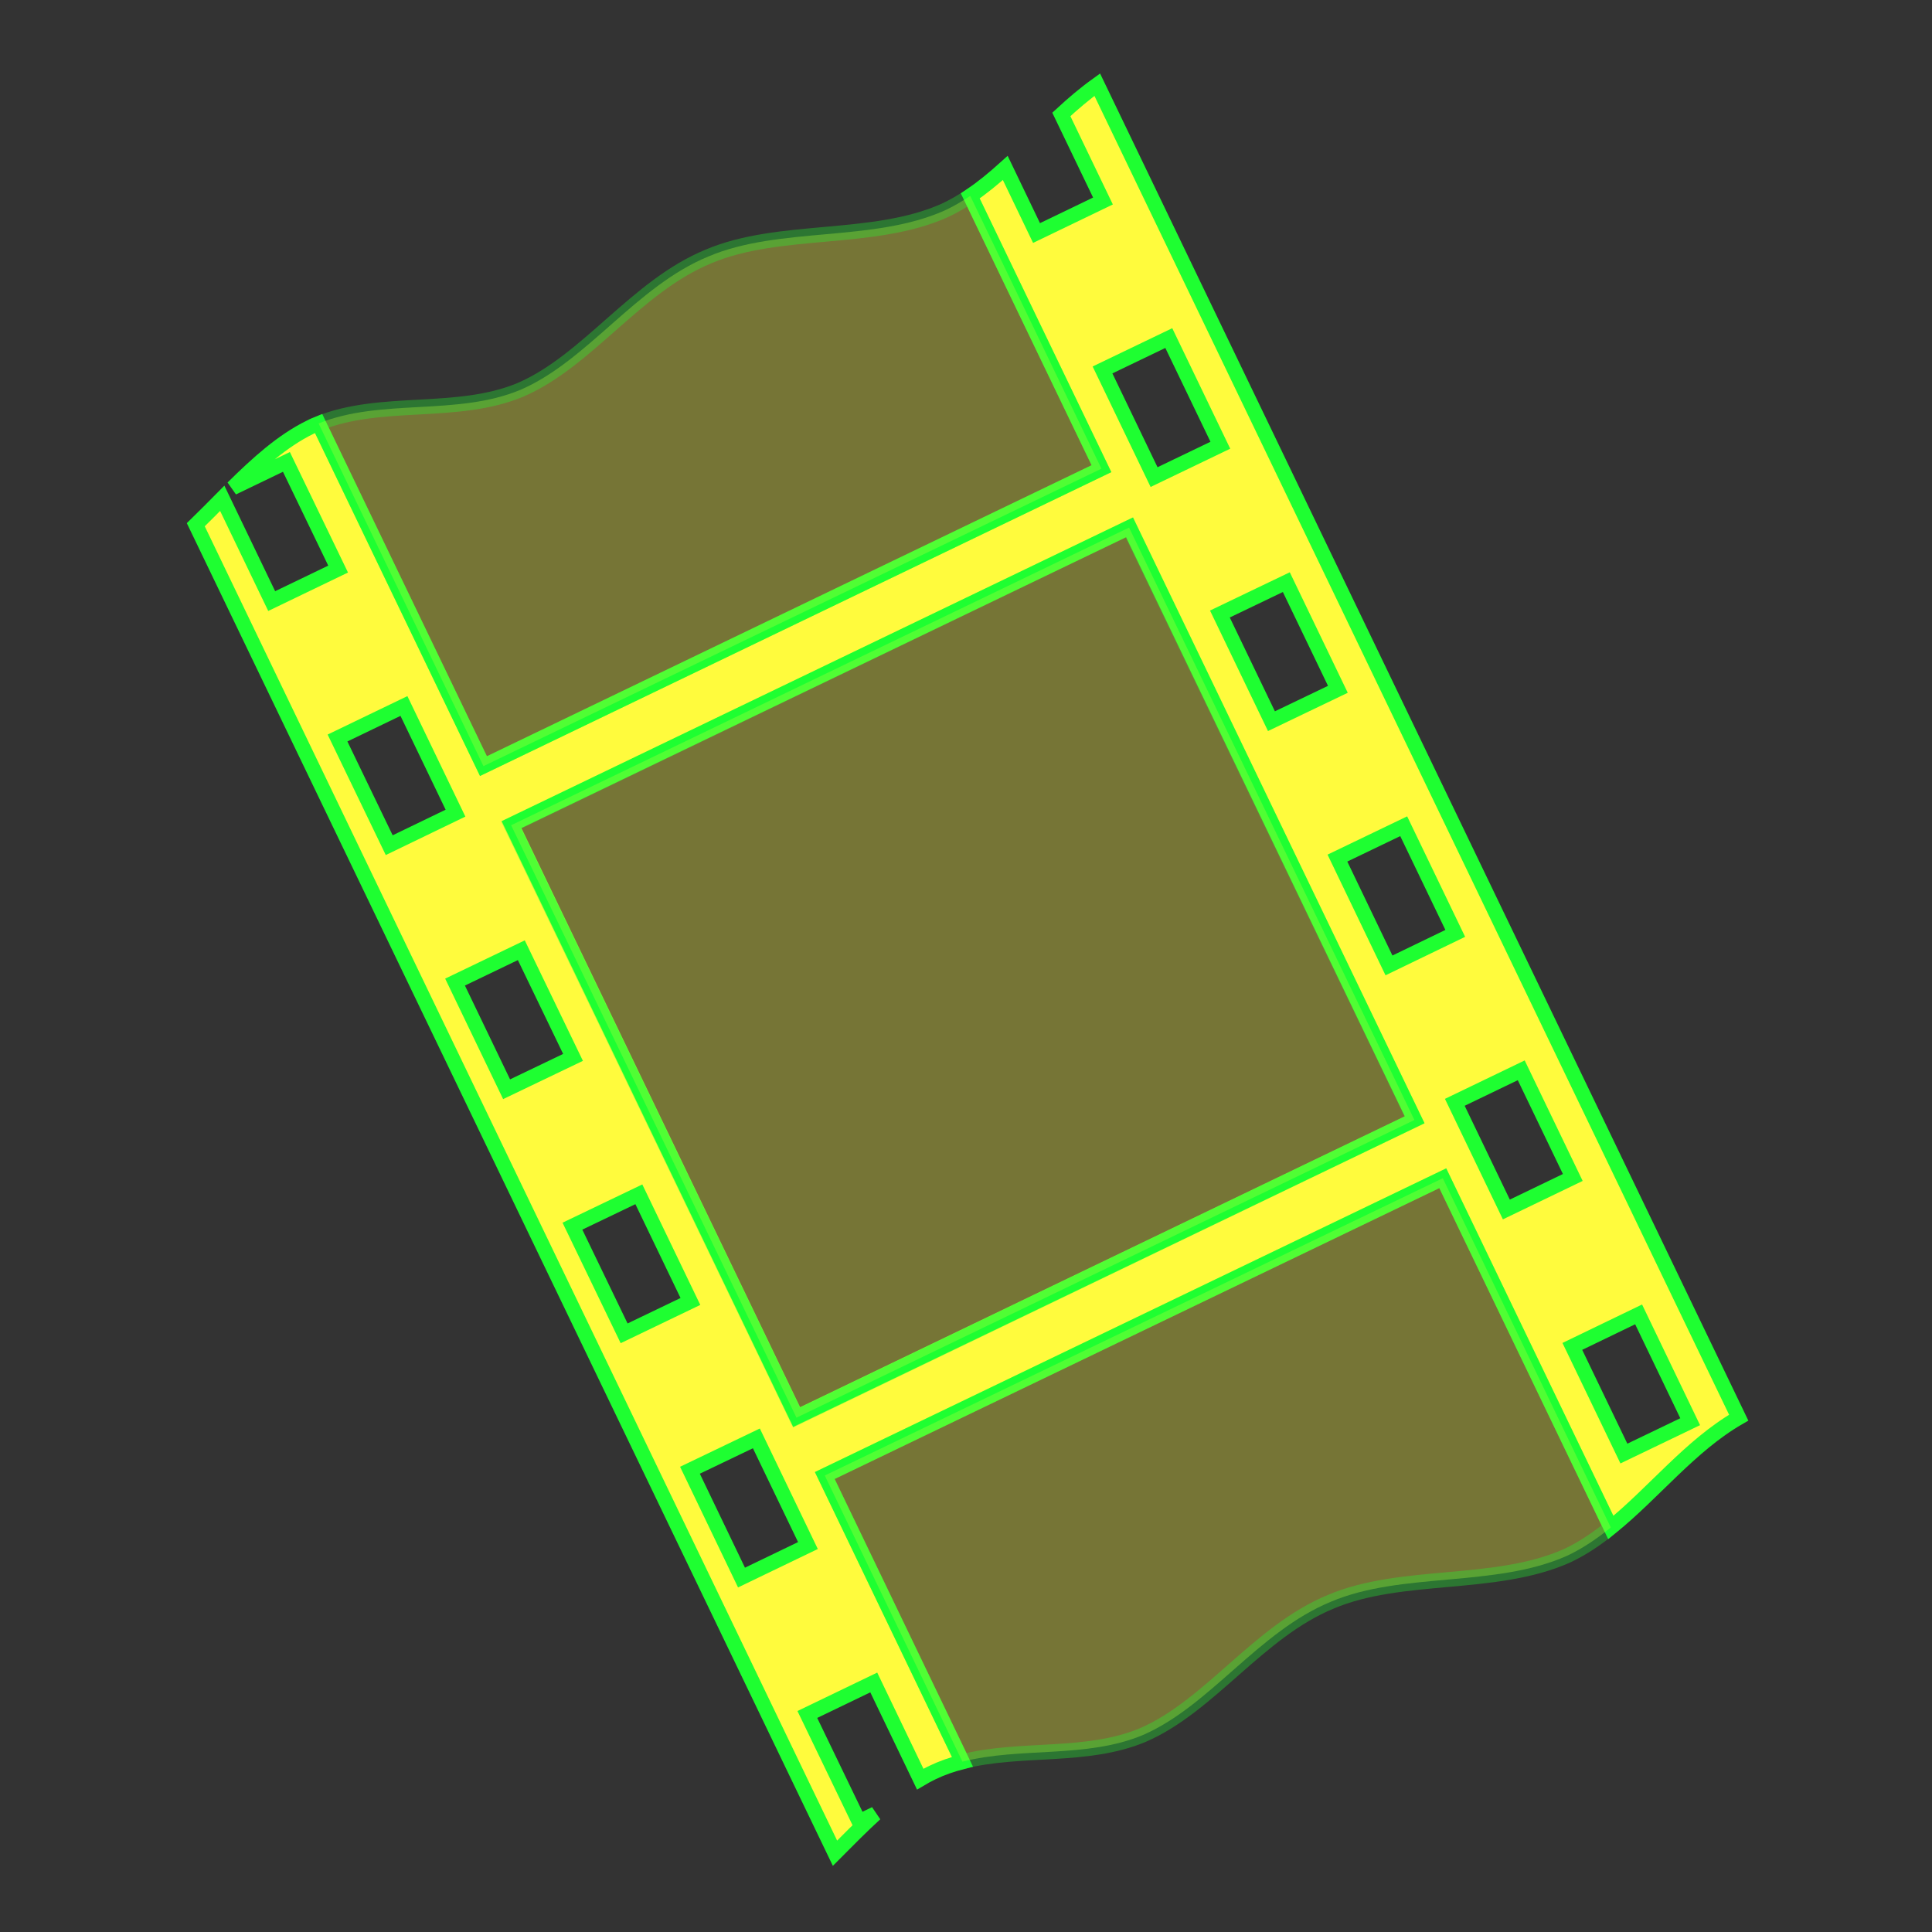 <?xml version="1.0" encoding="utf-8"?>
<!-- Generator: Adobe Illustrator 16.0.0, SVG Export Plug-In . SVG Version: 6.00 Build 0)  -->
<!DOCTYPE svg PUBLIC "-//W3C//DTD SVG 1.1//EN" "http://www.w3.org/Graphics/SVG/1.1/DTD/svg11.dtd">
<svg version="1.1"
	 id="svg2" xmlns:dc="http://purl.org/dc/elements/1.1/" xmlns:cc="http://creativecommons.org/ns#" xmlns:rdf="http://www.w3.org/1999/02/22-rdf-syntax-ns#" xmlns:svg="http://www.w3.org/2000/svg" xmlns:sodipodi="http://sodipodi.sourceforge.net/DTD/sodipodi-0.dtd" xmlns:inkscape="http://www.inkscape.org/namespaces/inkscape" inkscape:output_extension="org.inkscape.output.svg.inkscape" sodipodi:docname="tourist_cinema.svg" inkscape:version="0.47 r22583" sodipodi:version="0.32"
	 xmlns="http://www.w3.org/2000/svg" xmlns:xlink="http://www.w3.org/1999/xlink" x="0px" y="0px" width="580px" height="580px"
	 viewBox="0 0 580 580" enable-background="new 0 0 580 580" xml:space="preserve">
<rect x="0" y="0" width="580" height="580" fill="#333333" stroke="none"/>
<sodipodi:namedview  showgrid="false" inkscape:cy="253.54186" inkscape:cx="60.568354" inkscape:zoom="0.79655172" pagecolor="#ffffff" bordercolor="#666666" guidetolerance="10.0" objecttolerance="10.0" gridtolerance="10.0" borderopacity="1.0" id="base" inkscape:window-maximized="0" inkscape:current-layer="svg2" inkscape:window-y="-4" inkscape:window-x="-4" inkscape:pageopacity="0.0" inkscape:pageshadow="2" inkscape:window-width="1400" inkscape:window-height="1003">
	</sodipodi:namedview>
<defs>
	
	
		<inkscape:perspective  inkscape:vp_z="580 : 290 : 1" inkscape:vp_y="0 : 1000 : 0" inkscape:vp_x="0 : 290 : 1" sodipodi:type="inkscape:persp3d" id="perspective12" inkscape:persp3d-origin="290 : 193.33333 : 1">
		</inkscape:perspective>
	
		<inkscape:perspective  inkscape:vp_z="32 : 16 : 1" inkscape:vp_y="0 : 1000 : 0" inkscape:vp_x="0 : 16 : 1" sodipodi:type="inkscape:persp3d" id="perspective2539" inkscape:persp3d-origin="16 : 10.666667 : 1">
		</inkscape:perspective>
	
		<inkscape:perspective  inkscape:vp_z="1 : 0.5 : 1" inkscape:vp_y="0 : 1000 : 0" inkscape:vp_x="0 : 0.5 : 1" sodipodi:type="inkscape:persp3d" id="perspective18697" inkscape:persp3d-origin="0.5 : 0.33333333 : 1">
		</inkscape:perspective>
</defs>
<path id="rect3391" fill="#FFFB3D" stroke="#1EFF31" stroke-width="4.444" d="M329.403,25.42
	c-3.771,2.707-7.331,5.738-10.783,8.934l12.498,25.989l-19.943,9.611l-9.385-19.537c-3.385,3.054-6.835,5.918-10.513,8.393
	l39.39,81.892l-185.532,89.292L95.639,127.12c-0.856,0.347-1.686,0.724-2.526,1.128c-8.334,4.073-15.884,10.901-23.237,18.183
	l16.108-7.761l15.521,32.17l-19.943,9.61l-14.844-30.862c-2.646,2.661-5.285,5.363-7.941,7.941L250.67,556.342
	c3.99-4.011,8.002-8.068,12.092-11.821l-4.873,2.347l-15.521-32.171l19.943-9.61l13.942,29.013c1.205-0.721,2.461-1.38,3.7-1.985
	c2.904-1.396,5.903-2.414,8.979-3.204l-41.33-85.952l185.532-89.247l50.443,104.858c12.885-10.383,23.847-24.589,38.396-32.982
	L329.403,25.42z M350.88,101.492l15.477,32.17l-19.897,9.565l-15.477-32.17L350.88,101.492z M339.104,158.297l85.592,177.861
	l-185.532,89.247l-85.592-177.862L339.104,158.297z M386.164,174.766l15.476,32.17l-19.942,9.565l-15.477-32.17L386.164,174.766z
	 M121.267,211.944l15.476,32.17l-19.897,9.611l-15.521-32.17L121.267,211.944z M421.402,248.04l15.476,32.17l-19.897,9.611
	l-15.476-32.215L421.402,248.04z M156.505,285.264l15.521,32.17l-19.943,9.565l-15.476-32.17L156.505,285.264z M456.686,321.314
	l15.477,32.17l-19.943,9.61l-15.476-32.17L456.686,321.314z M191.789,358.538l15.476,32.17l-19.897,9.565l-15.521-32.17
	L191.789,358.538z M491.924,394.588l15.477,32.216l-19.897,9.565l-15.477-32.17L491.924,394.588z M227.072,431.812l15.476,32.171
	l-19.943,9.61l-15.476-32.216L227.072,431.812z"/>
<path id="rect3445" opacity="0.332" fill="#FFFB3D" stroke="#1EFF31" stroke-width="4.444" enable-background="new    " d="
	M291.277,58.809c-2.452,1.65-5.005,3.129-7.67,4.376c-21.626,9.647-49.577,4.75-70.928,13.807
	c-21.754,8.955-36.237,31.301-56.399,40.021c-19.1,7.991-41.757,2.46-60.641,10.107l49.497,102.873L330.667,140.7L291.277,58.809z"
	/>
<rect id="rect3447" x="186.173" y="193.144" transform="matrix(-0.901 0.434 -0.434 -0.901 676.189 429.458)" opacity="0.332" fill="#FFFB3D" stroke="#1EFF31" stroke-width="4.444" enable-background="new    " width="205.896" height="197.389"/>
<path id="rect3449" opacity="0.332" fill="#FFFB3D" stroke="#1EFF31" stroke-width="4.444" enable-background="new    " d="
	M433.134,353.71l-185.532,89.247l41.33,85.907c17.439-4.473,37.173-0.886,54.144-7.986c20.162-8.72,34.69-31.065,56.444-40.021
	c21.351-9.057,49.302-4.159,70.928-13.807c4.711-2.205,9.005-5.159,13.13-8.482L433.134,353.71z"/>
</svg>
